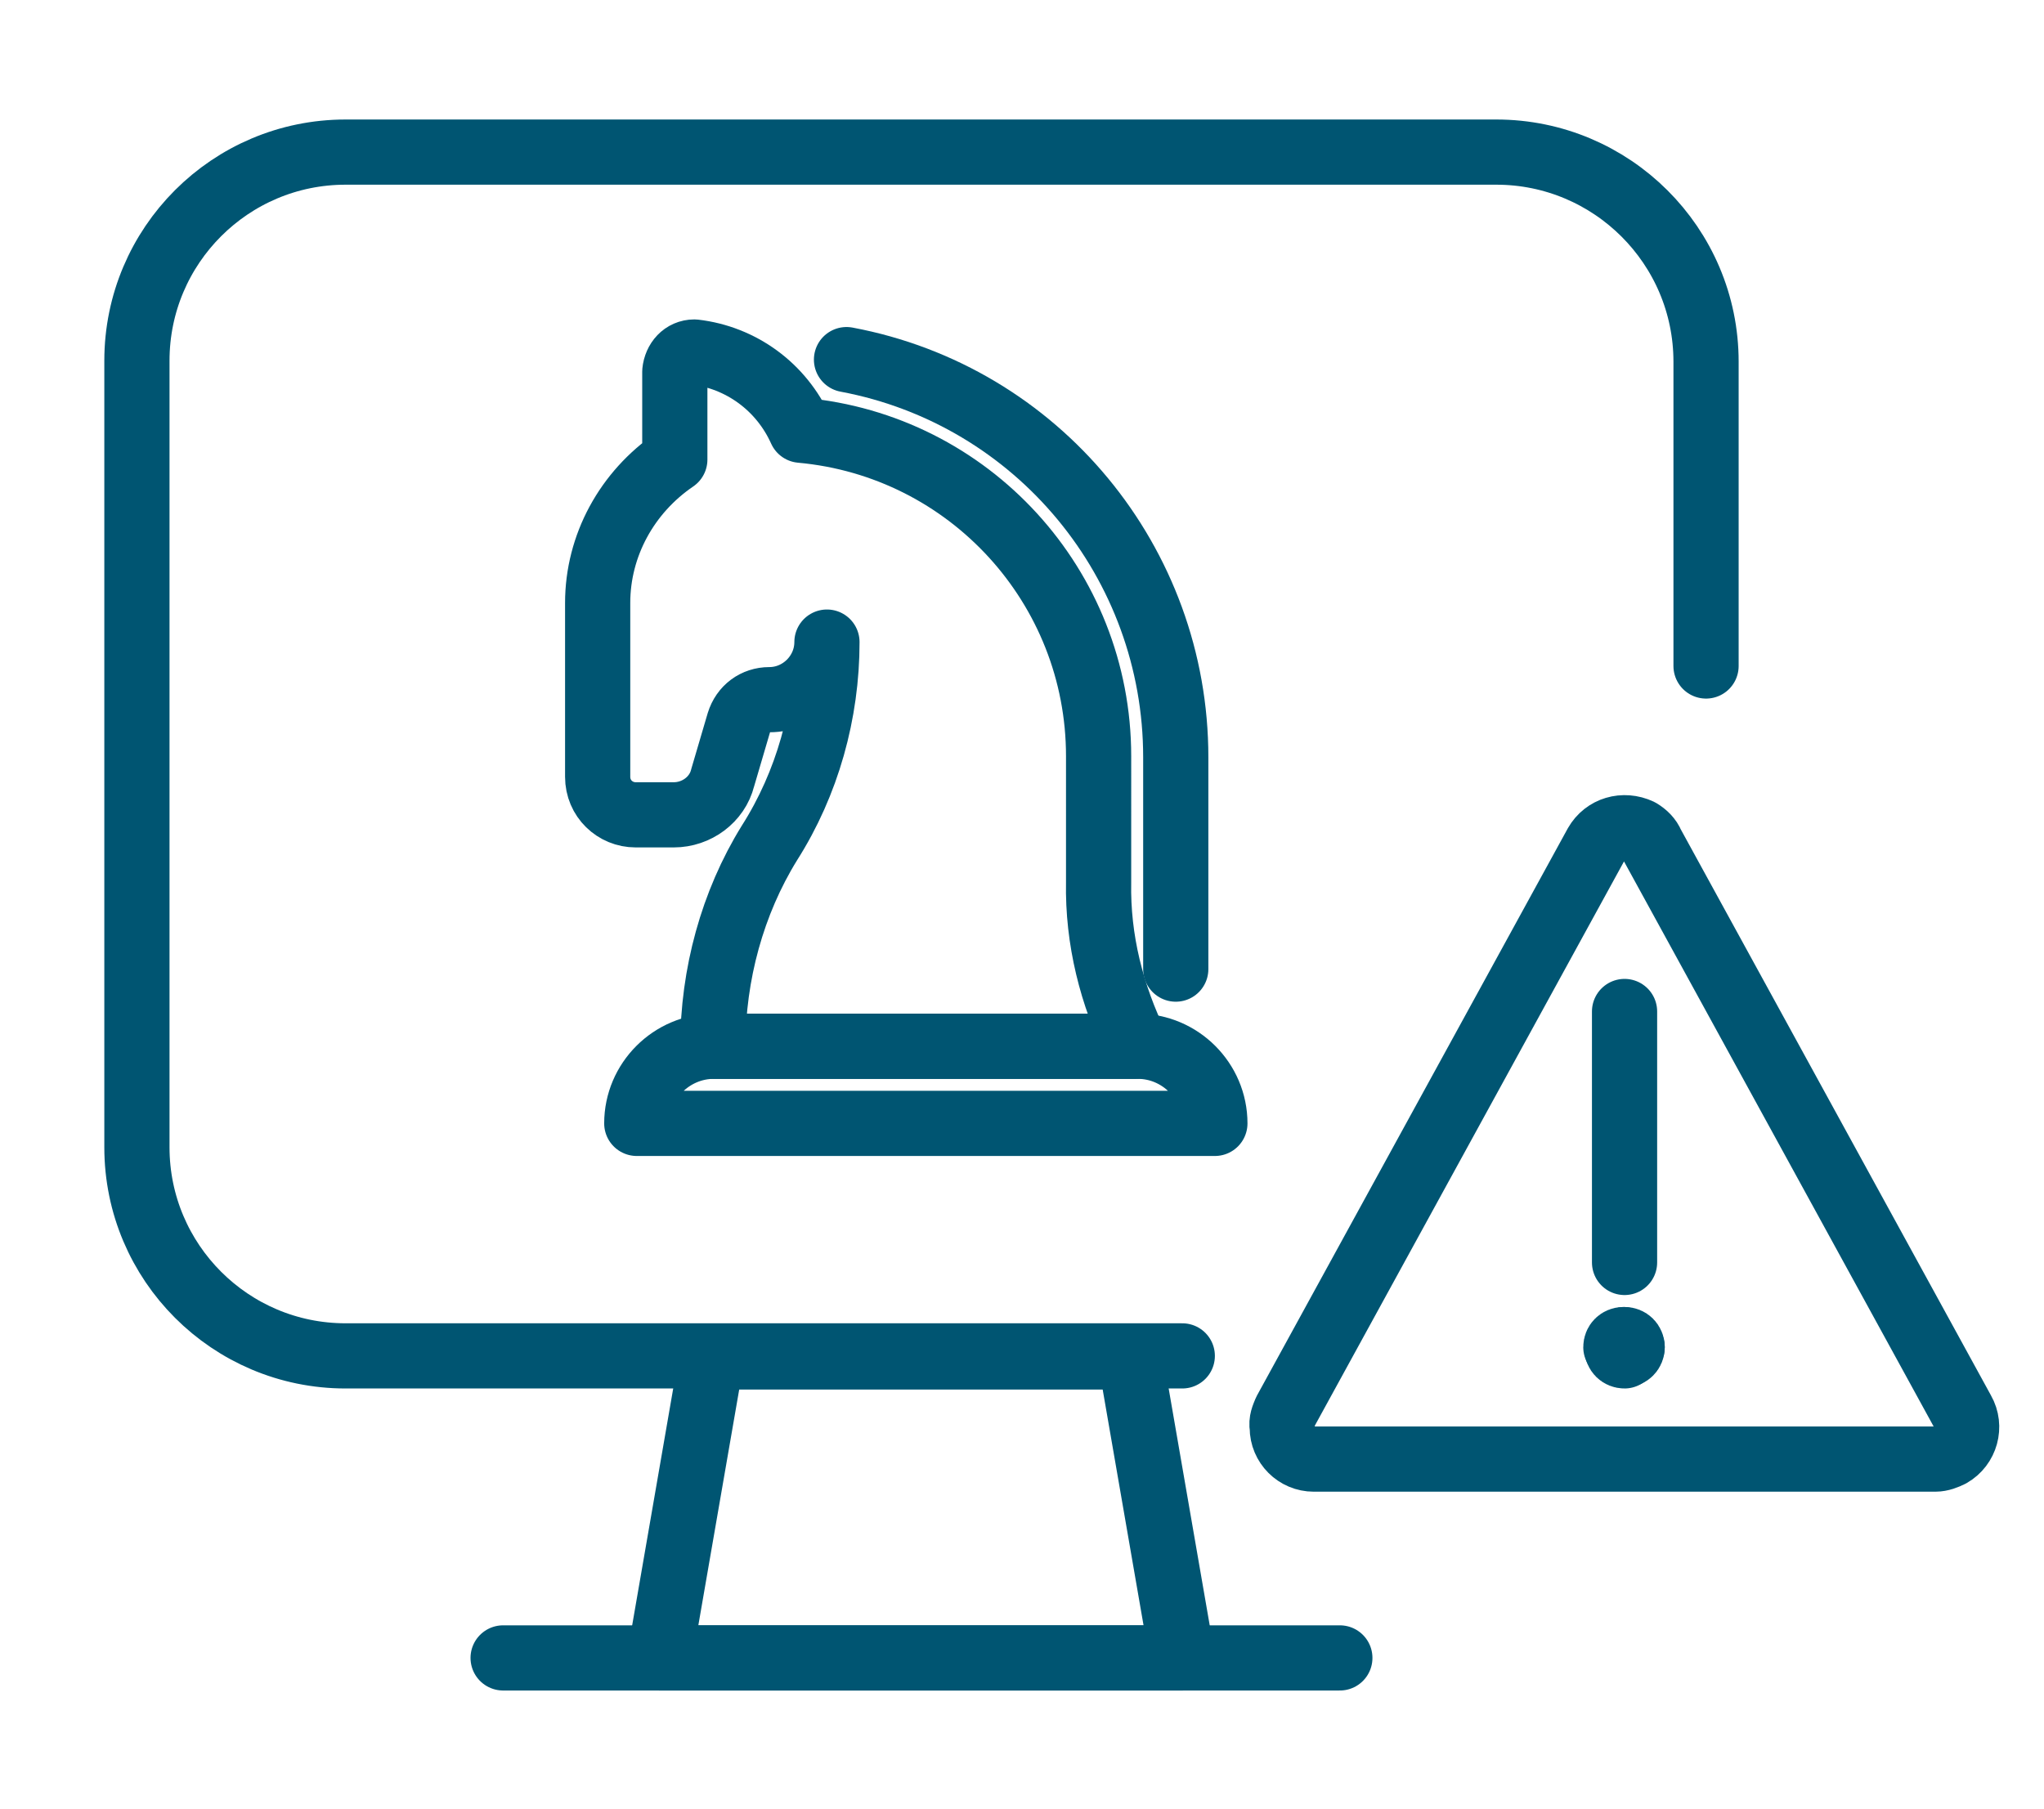 <?xml version="1.0" encoding="utf-8"?>
<!-- Generator: Adobe Illustrator 26.0.0, SVG Export Plug-In . SVG Version: 6.00 Build 0)  -->
<svg version="1.1" id="Layer_1" xmlns="http://www.w3.org/2000/svg" xmlns:xlink="http://www.w3.org/1999/xlink" x="0px" y="0px"
	 viewBox="0 0 188.1 166.5" style="enable-background:new 0 0 188.1 166.5;" xml:space="preserve">
<style type="text/css">
	.st0{fill:none;stroke:#005572;stroke-width:6;stroke-linecap:round;stroke-linejoin:round;}
</style>
<g>
	<g id="Computers-Devices-Electronics_Desktop-Computers_monitor">
		<g id="Group_79">
			<g id="monitor">
				<path id="Shape_384" class="st0" d="M108.8,152.6H60.7l4.8-27.7h38.5L108.8,152.6z"/>
				<path id="Shape_385" class="st0" d="M46.3,152.6h77"/>
				<path id="Rectangle-path_50" class="st0" d="M108.8,124.8h-77c-10.6,0-19.2-8.6-19.2-19.2V33.2c0-10.6,8.6-19.2,19.2-19.2h105.9
					c10.6,0,19.3,8.6,19.3,19.3l0,0v28"/>
			</g>
		</g>
	</g>
	<path class="st0" d="M111.8,103.4c0-3.9-3.2-7.1-7.1-7.1h-39c-3.9,0-7.1,3.2-7.1,7.1H111.8z"/>
	<path class="st0" d="M77.9,33.1c17.6,3.3,30.3,18.7,30.3,36.6v19.5"/>
	<path class="st0" d="M65.6,96.3h39c-2.3-4.7-3.6-9.8-3.5-15.1V69.6c0-15.6-11.9-28.6-27.4-30c-1.8-4-5.5-6.7-9.8-7.2
		c-1,0-1.7,0.8-1.8,1.8v8.1c-4.4,3-7.1,7.9-7.1,13.2v16c0,2,1.6,3.5,3.5,3.5l0,0h3.5c2.1,0,4-1.4,4.5-3.4l1.5-5.1
		c0.4-1.3,1.5-2.1,2.8-2.1c2.9,0,5.3-2.4,5.3-5.3c0,6.5-1.8,13-5.3,18.5C67.4,83.1,65.6,89.7,65.6,96.3z"/>
	<path class="st0" d="M118.3,129.9l28.6-52.2c0.8-1.4,2.5-1.9,4-1.2c0.5,0.3,0.9,0.7,1.1,1.2l28.6,52.2c0.8,1.4,0.3,3.2-1.1,4
		c-0.4,0.2-0.9,0.4-1.4,0.4h-57.2c-1.6,0-2.9-1.3-2.9-2.9c0,0,0,0,0,0C117.9,130.8,118.1,130.4,118.3,129.9z"/>
	<path class="st0" d="M149.5,93.1v23.1"/>
	<path class="st0" d="M149.5,123.3c0.4,0,0.7,0.3,0.7,0.7"/>
	<path class="st0" d="M148.7,124c0-0.4,0.3-0.7,0.7-0.7l0,0"/>
	<path class="st0" d="M149.5,124.8c-0.4,0-0.7-0.3-0.7-0.7l0,0"/>
	<path class="st0" d="M150.2,124c0,0.4-0.3,0.7-0.7,0.7"/>
</g>
</svg>
